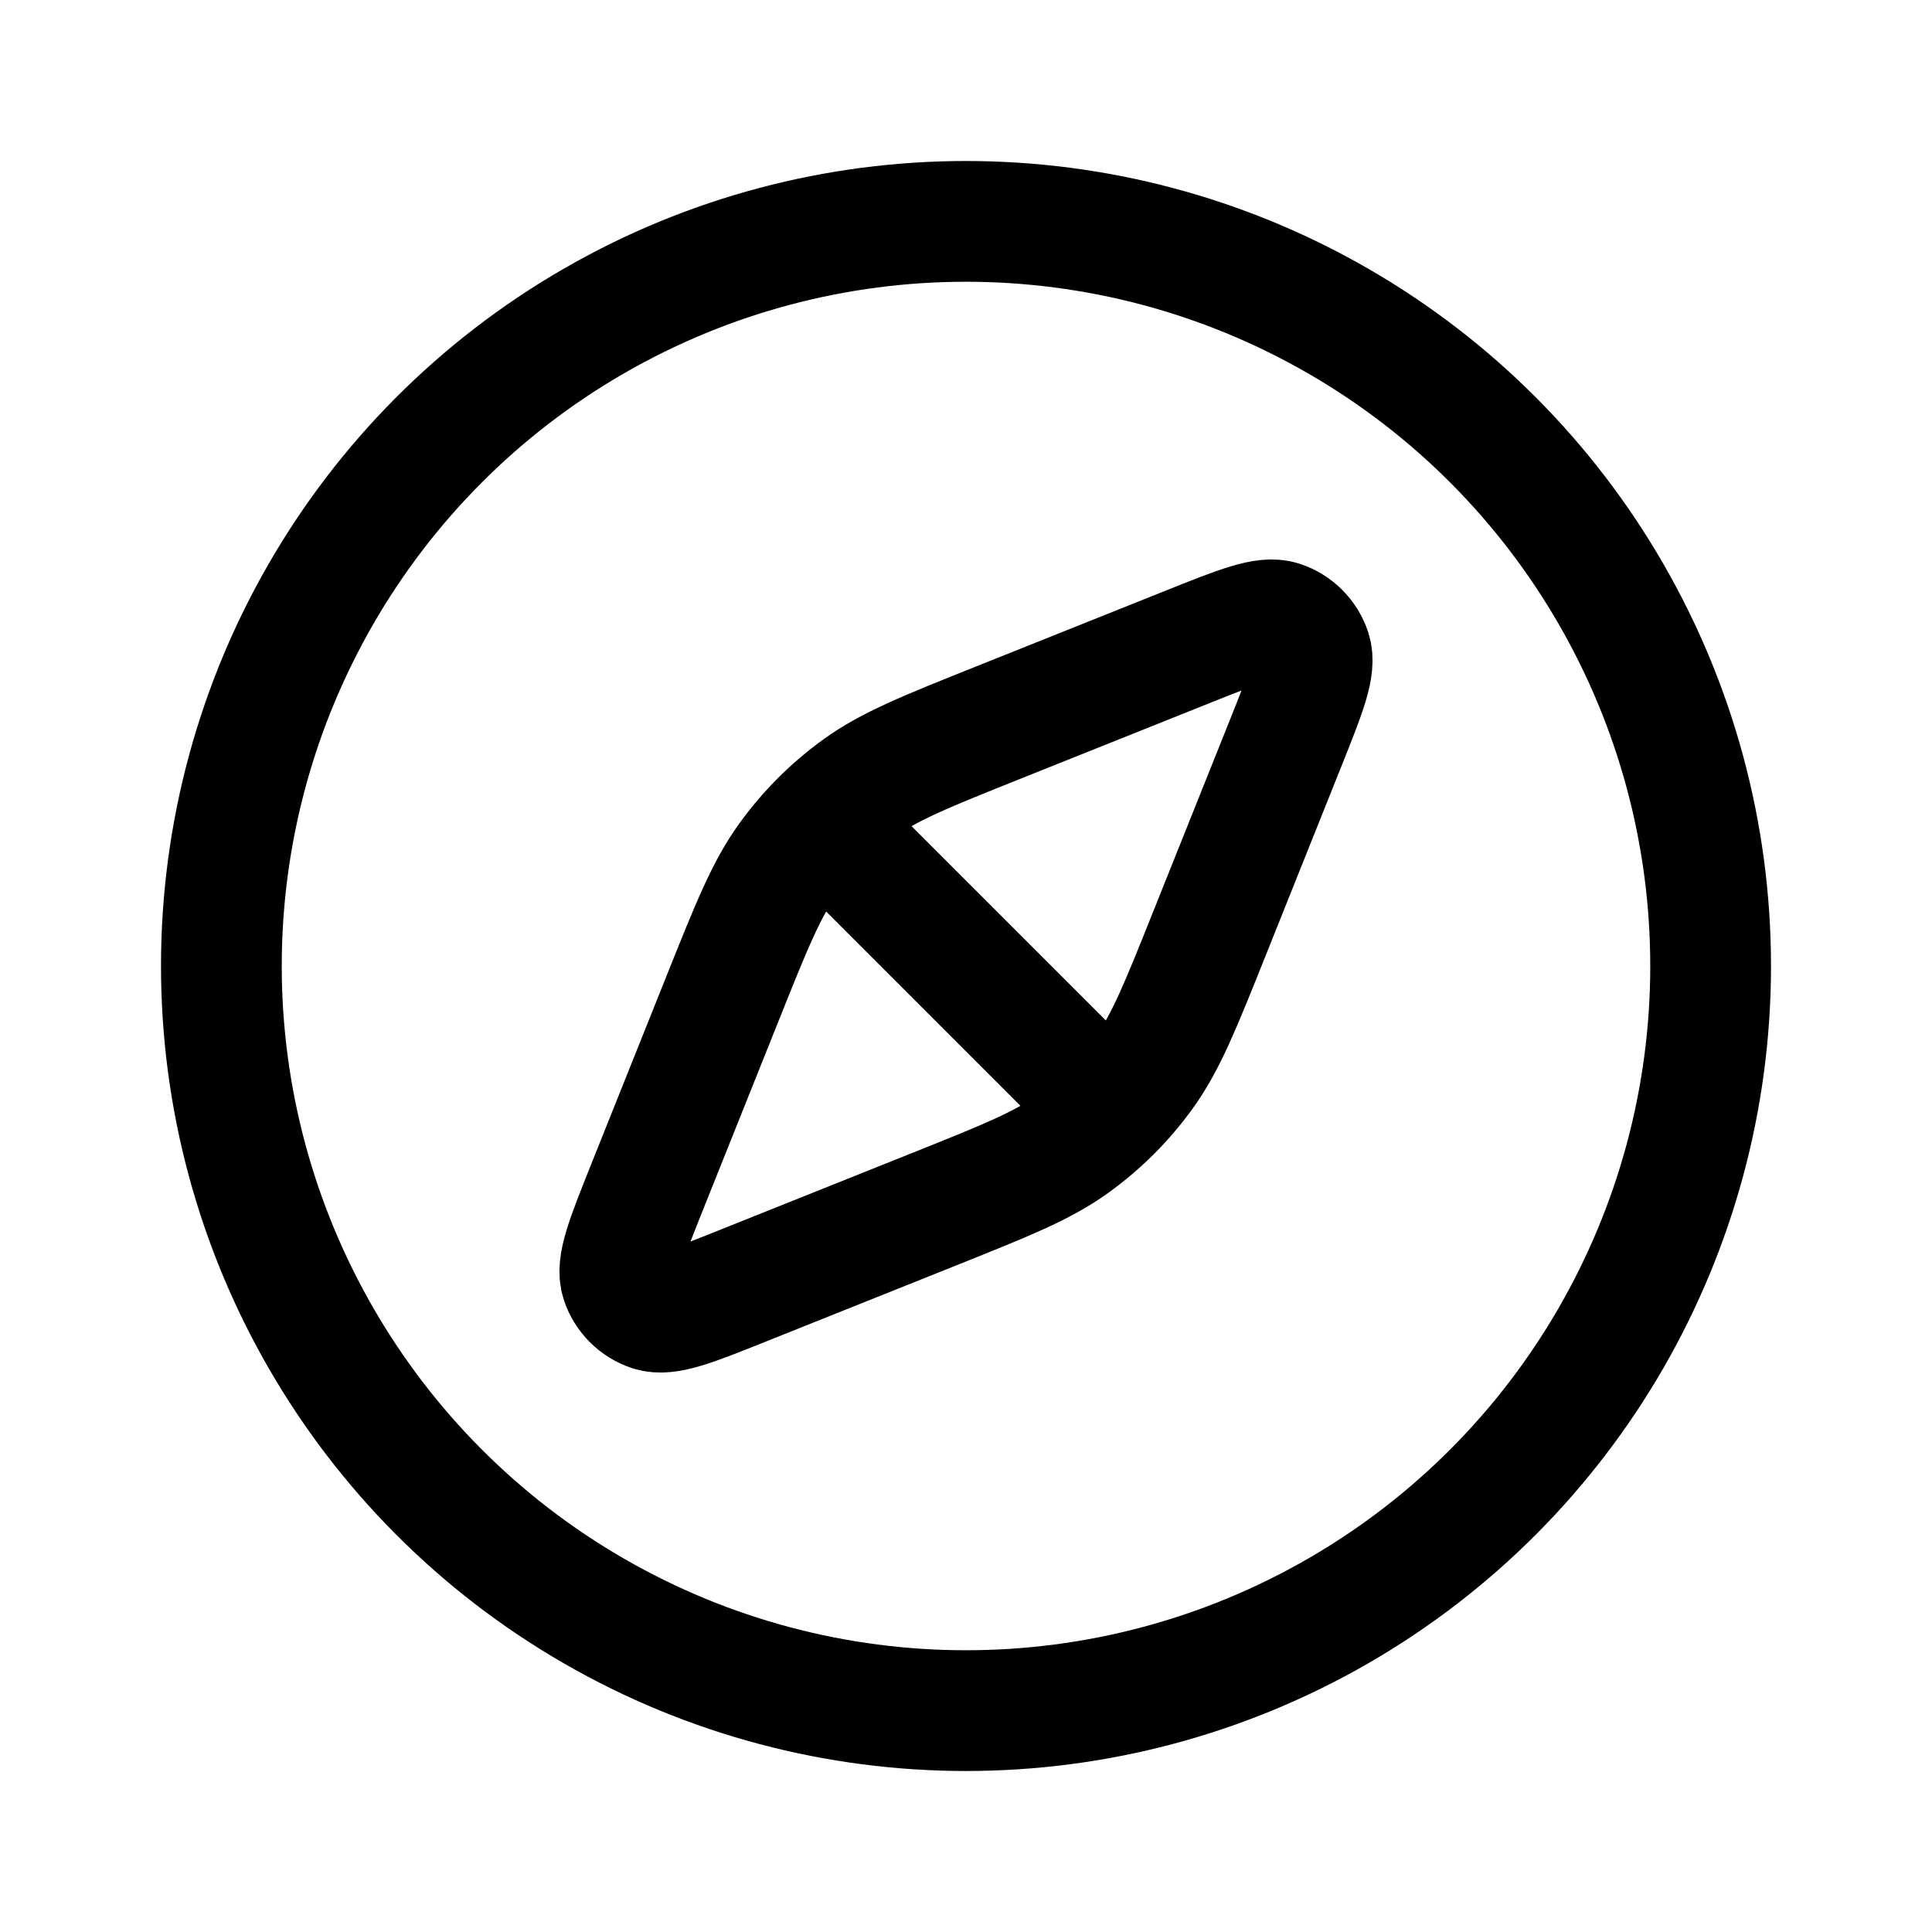 <svg width="24" height="24" viewBox="0 0 24 24" fill="none" xmlns="http://www.w3.org/2000/svg">
<circle cx="12" cy="12" r="9.25" stroke="currentColor" stroke-width="1.5" stroke-linecap="round" stroke-linejoin="round"/>
<path d="M10.195 10.195C10.342 10.048 10.501 9.913 10.67 9.791C11.052 9.516 11.505 9.335 12.41 8.973L14.767 8.03C15.399 7.778 15.714 7.651 15.915 7.717C16.089 7.775 16.225 7.911 16.283 8.085C16.349 8.286 16.222 8.602 15.97 9.233L15.027 11.59C14.665 12.495 14.484 12.948 14.209 13.33C14.087 13.499 13.952 13.658 13.805 13.805M10.195 10.195C10.048 10.342 9.913 10.501 9.791 10.67C9.516 11.052 9.335 11.505 8.973 12.41L8.03 14.767C7.778 15.399 7.651 15.714 7.717 15.915C7.775 16.089 7.911 16.225 8.085 16.283C8.286 16.349 8.601 16.223 9.233 15.97L11.59 15.027C12.495 14.665 12.948 14.484 13.33 14.209C13.499 14.087 13.658 13.952 13.805 13.805M10.195 10.195L13.805 13.805" stroke="currentColor" stroke-width="1.5" stroke-linecap="round" stroke-linejoin="round"/>
</svg>
